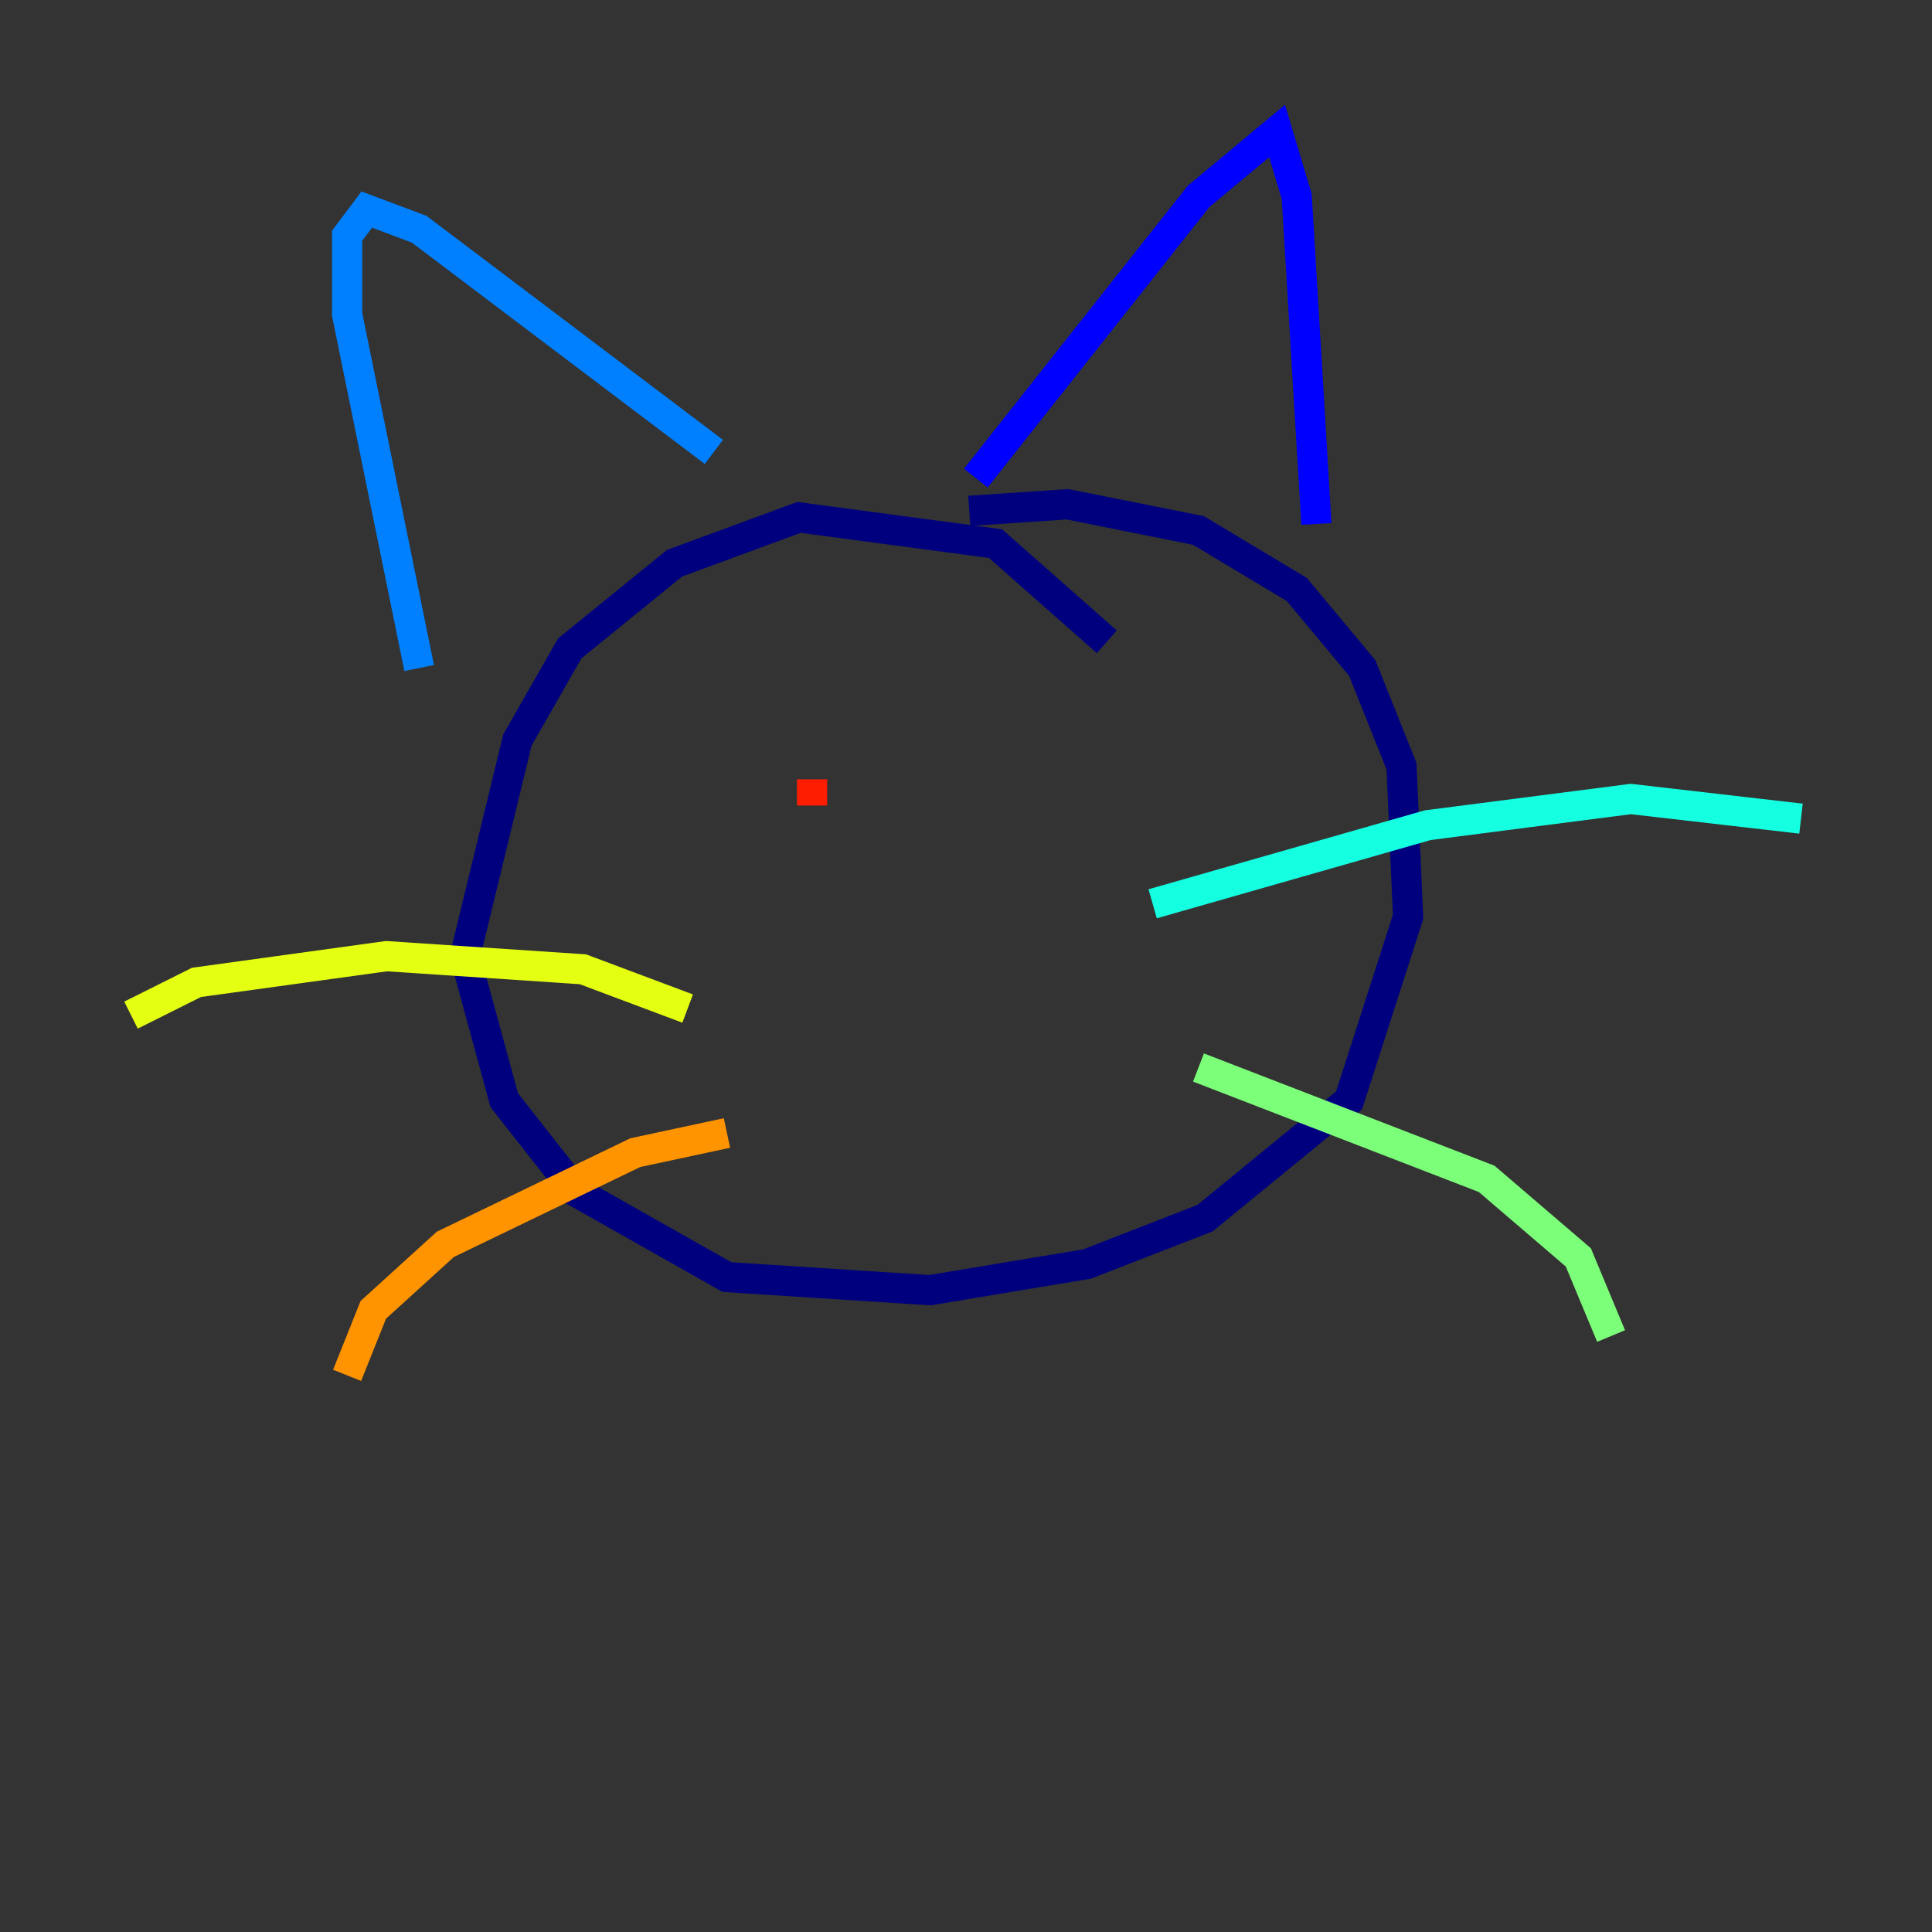 <?xml version="1.0" encoding="utf-8" ?>
<svg baseProfile="tiny" height="128" version="1.2" viewBox="0,0,128,128" width="128" xmlns="http://www.w3.org/2000/svg" xmlns:ev="http://www.w3.org/2001/xml-events" xmlns:xlink="http://www.w3.org/1999/xlink"><rect x="0" y="0" width="128" height="128" fill="#333333" stroke="none"/><defs /><polyline fill="none" points="73.329,42.522 65.953,36.014 52.936,34.278 44.691,37.315 37.749,42.956 34.278,49.031 30.807,63.349 33.41,72.895 38.183,78.969 48.163,84.61 61.614,85.478 72.027,83.742 79.837,80.705 89.383,72.895 93.288,60.746 92.854,50.766 90.251,44.258 85.912,39.051 79.403,35.146 70.725,33.41 64.217,33.844" stroke="#00007f" stroke-width="2" /><polyline fill="none" points="64.651,31.675 79.403,13.017 84.61,8.678 85.912,13.017 87.214,34.712" stroke="#0000ff" stroke-width="2" /><polyline fill="none" points="47.295,29.939 27.77,15.186 24.298,13.885 22.997,15.62 22.997,20.827 27.77,44.258" stroke="#0080ff" stroke-width="2" /><polyline fill="none" points="76.366,59.878 94.59,54.671 108.041,52.936 119.322,54.237" stroke="#15ffe1" stroke-width="2" /><polyline fill="none" points="79.403,70.725 98.495,78.102 104.57,83.308 106.739,88.515" stroke="#7cff79" stroke-width="2" /><polyline fill="none" points="45.559,66.82 38.617,64.217 25.6,63.349 13.017,65.085 8.678,67.254" stroke="#e4ff12" stroke-width="2" /><polyline fill="none" points="48.163,75.064 42.088,76.366 29.505,82.441 24.732,86.78 22.997,91.119" stroke="#ff9400" stroke-width="2" /><polyline fill="none" points="53.803,51.634 53.803,53.37" stroke="#ff1d00" stroke-width="2" /><polyline fill="none" points="76.366,49.464 76.366,49.464" stroke="#7f0000" stroke-width="2" /></svg>